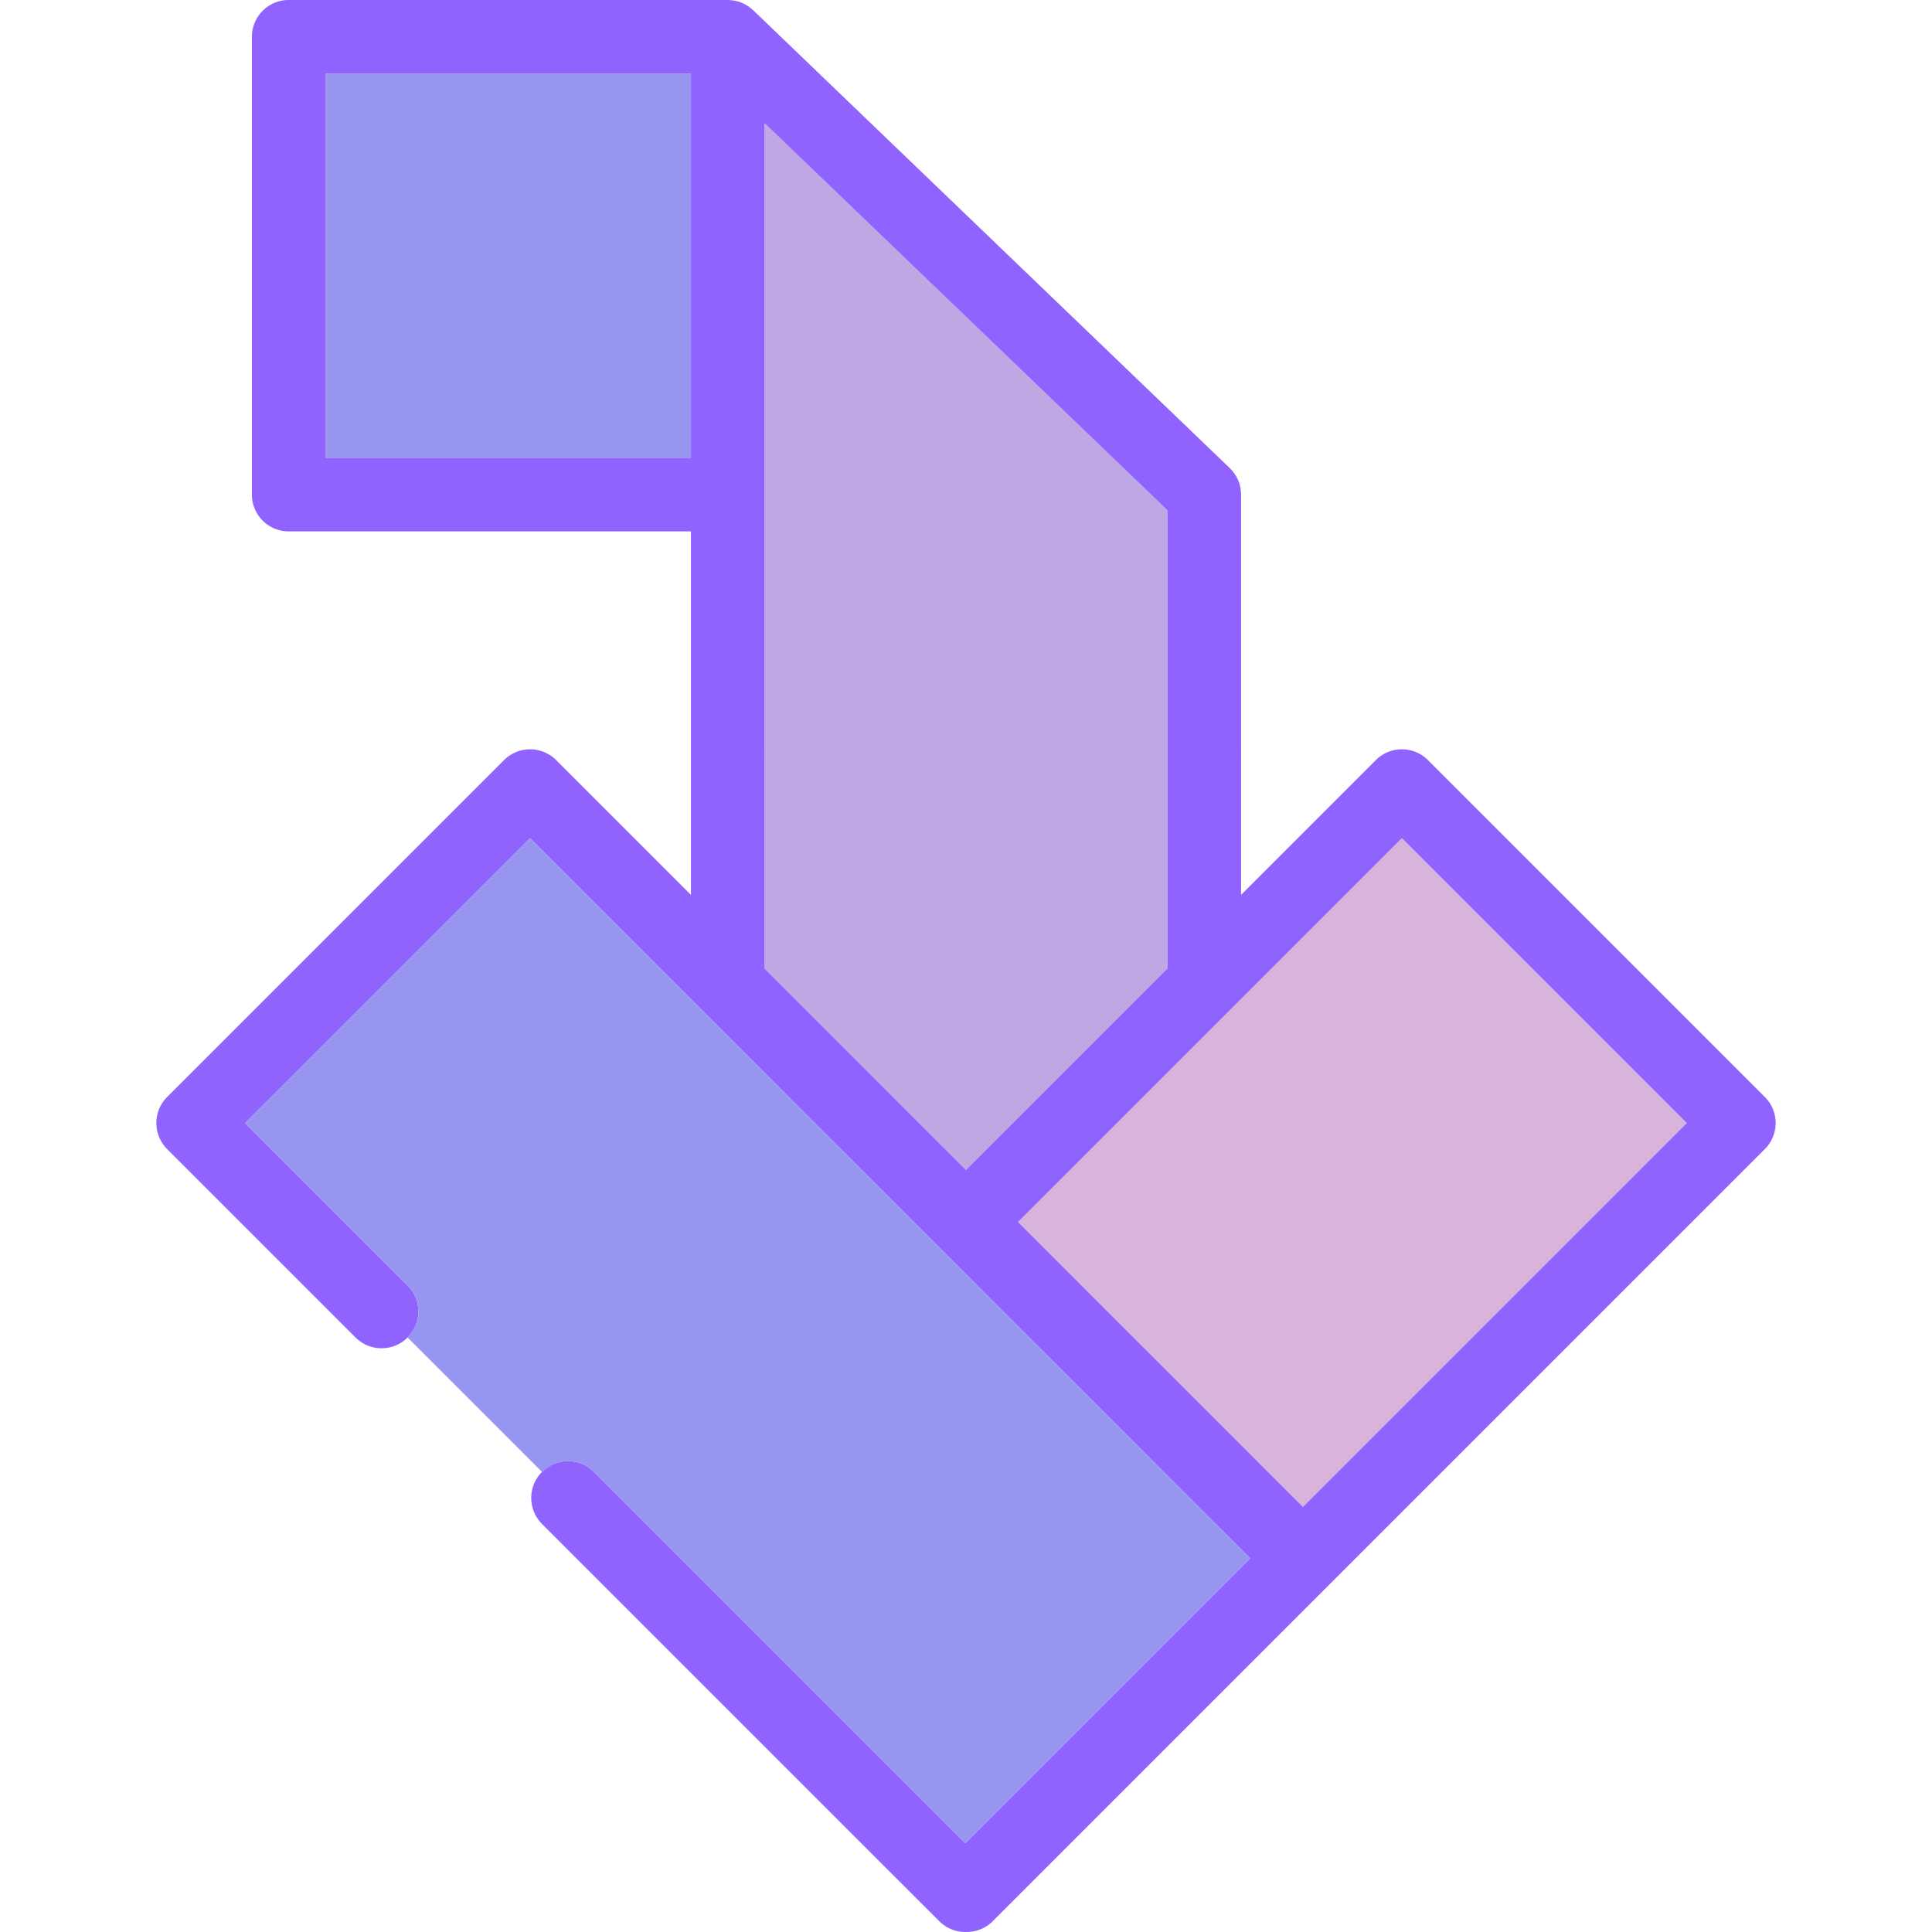 <svg xmlns="http://www.w3.org/2000/svg" viewBox="0 0 511.999 511.999" style="fill:#9163fe" xml:space="preserve"><path style="fill:#9795ef" d="M86.251 19.503h96.85v101.816h-96.85z"/><path style="fill:#BDA8E3" d="m202.608 256.66 53.389 53.389 53.39-53.39V135.228L202.608 32.642z" /><path transform="rotate(45.001 358.4 310.726)" style="fill:#D9B4DA" d="M305.003 238.798h106.782V382.66H305.003z"/><path d="m467.706 290.72-89.296-89.294c-3.809-3.808-9.983-3.808-13.791 0l-35.729 35.73V131.073a9.7 9.7 0 0 0-1.203-4.691c-.022-.039-.048-.075-.07-.114a9.519 9.519 0 0 0-.429-.694c-.061-.09-.13-.173-.195-.26-.124-.169-.247-.338-.381-.498-.085-.101-.177-.195-.267-.293-.126-.139-.252-.28-.387-.411-.022-.022-.042-.047-.065-.069L199.613 2.72c-.039-.038-.083-.065-.124-.101a10.028 10.028 0 0 0-.872-.722c-.062-.046-.124-.095-.187-.14a9.855 9.855 0 0 0-1.086-.657c-.066-.034-.134-.064-.202-.098a9.6 9.6 0 0 0-1.043-.438c-.064-.022-.125-.048-.189-.069a10.022 10.022 0 0 0-1.229-.319c-.079-.016-.157-.023-.237-.036a9.777 9.777 0 0 0-1.021-.112c-.117-.007-.234-.016-.351-.018-.069-.001-.141-.01-.215-.01H76.506a9.75 9.75 0 0 0-9.751 9.751v121.323c0 5.385 4.365 9.751 9.751 9.751h106.6v96.332l-35.73-35.73c-3.81-3.808-9.983-3.808-13.791 0l-89.294 89.294c-3.808 3.808-3.808 9.981 0 13.79l49.937 49.937c3.808 3.807 9.981 3.808 13.791 0 3.808-3.808 3.808-9.981 0-13.79l-43.042-43.042 75.503-75.503 190.843 190.841-75.503 75.503-98.39-98.39c-3.809-3.808-9.981-3.808-13.791 0-3.808 3.808-3.808 9.981 0 13.79l105.286 105.285a9.755 9.755 0 0 0 6.896 2.856c.06 0 .12-.008.179-.009.06.001.12.009.179.009a9.756 9.756 0 0 0 6.896-2.856L467.709 304.51a9.752 9.752 0 0 0-.003-13.79zM345.293 399.343l-75.505-75.503 101.727-101.727 75.505 75.503-101.727 101.727zM86.258 19.503h96.848v101.82H86.258V19.503zm116.35 13.139 106.779 102.586V256.66l-53.39 53.39-53.389-53.389V32.642z"/><path style="fill:#9795ef" d="m157.429 390.068 98.39 98.39 75.503-75.503L140.48 222.112l-75.503 75.503 43.042 43.042c3.808 3.808 3.808 9.983 0 13.79l35.619 35.619c3.809-3.807 9.981-3.807 13.791.002z"/></svg>